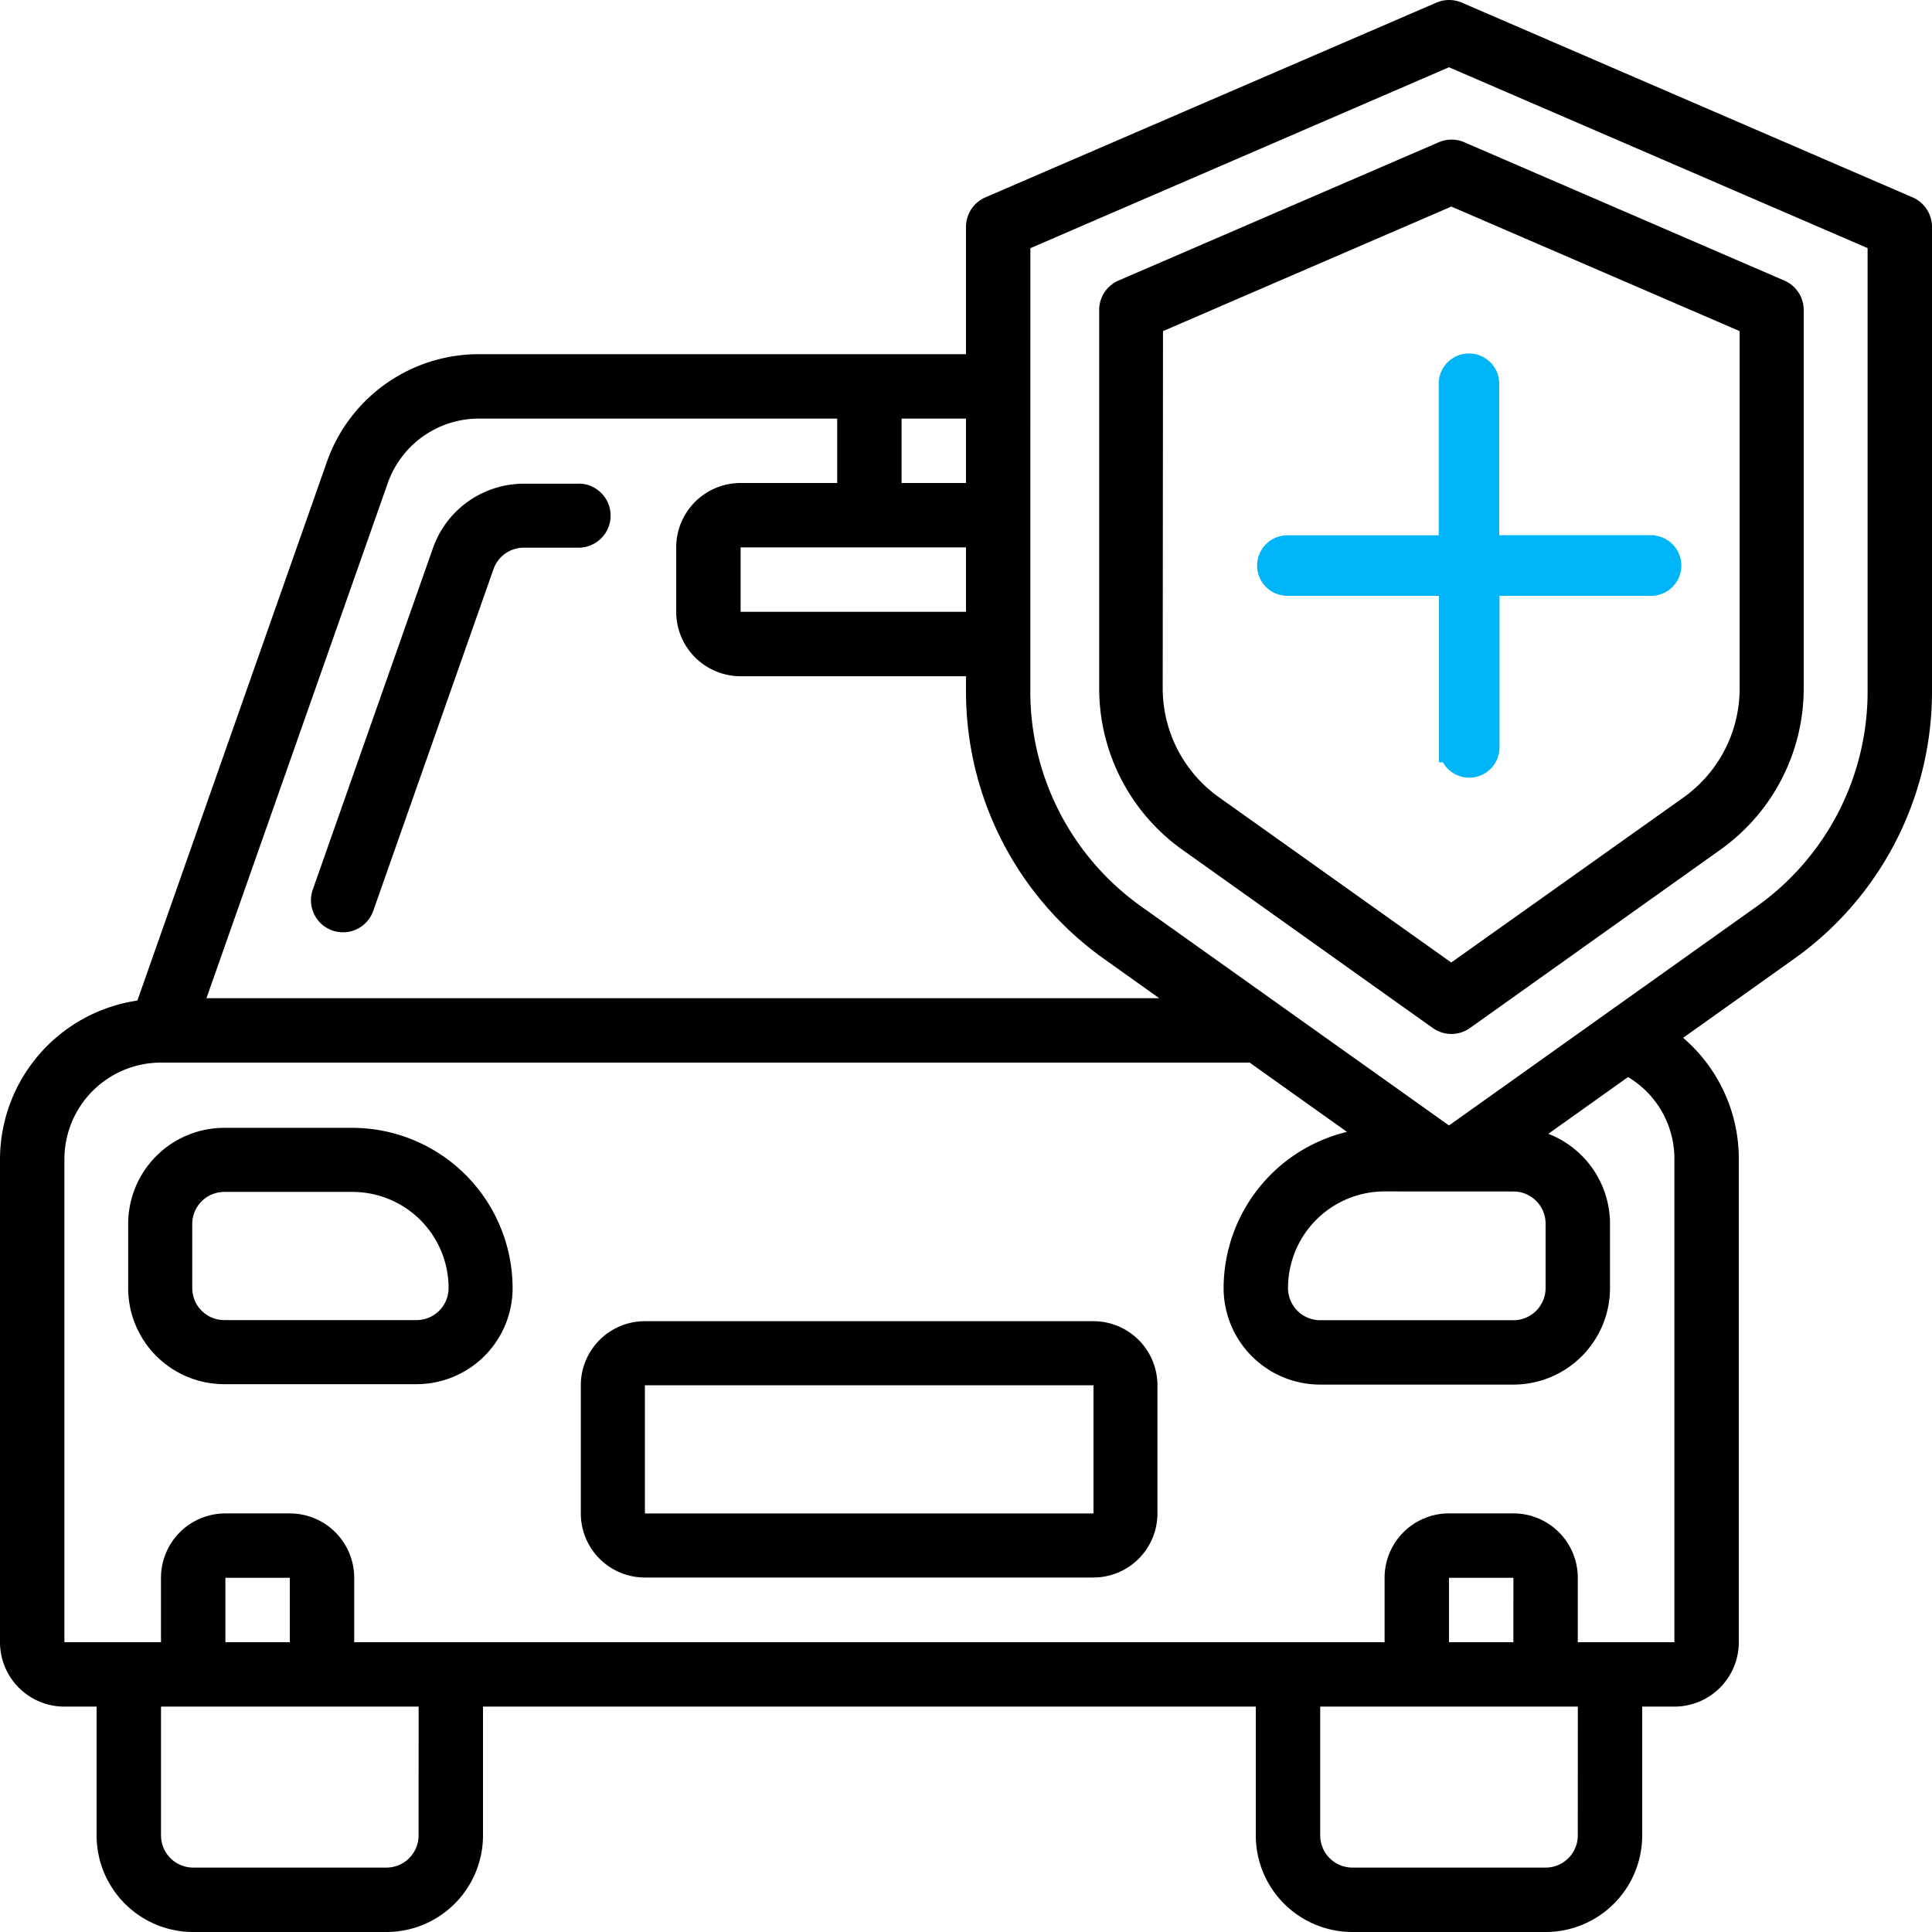 <svg xmlns="http://www.w3.org/2000/svg" width="65" height="65" viewBox="0 0 65 65">
  <g id="Group_1821" data-name="Group 1821" transform="translate(-190 -1304)">
    <g id="Page-1" transform="translate(190 1304)">
      <g id="_007---Car-Insurance" data-name="007---Car-Insurance" transform="translate(0 0)">
        <path id="Shape" d="M36.811,28.252l8.421,5.995a1.078,1.078,0,0,0,1.25,0L54.9,28.252a6.662,6.662,0,0,0,2.811-5.405V10.092a1.078,1.078,0,0,0-.647-.99L46.289,4.445a1.078,1.078,0,0,0-.854,0L34.655,9.1a1.078,1.078,0,0,0-.647.99V22.847A6.663,6.663,0,0,0,36.811,28.252ZM36.155,10.8l9.7-4.19,9.7,4.19V22.847A4.5,4.5,0,0,1,53.652,26.5l-7.8,5.543-7.8-5.55a4.5,4.5,0,0,1-1.907-3.649Z" transform="translate(2.973 0.34)"/>
        <path id="Shape-2" data-name="Shape" d="M2.167,57.417H3.25V61.75A3.25,3.25,0,0,0,6.5,65H13a3.25,3.25,0,0,0,3.25-3.25V57.417h26V61.75A3.25,3.25,0,0,0,45.5,65H52a3.25,3.25,0,0,0,3.25-3.25V57.417h1.083A2.167,2.167,0,0,0,58.5,55.25V39a5.359,5.359,0,0,0-1.873-4.084l3.727-2.652A11.037,11.037,0,0,0,65,23.3V7.635a1.083,1.083,0,0,0-.65-.994L49.183.089a1.083,1.083,0,0,0-.858,0L33.15,6.641a1.083,1.083,0,0,0-.65.994v4.281H16.109A5.417,5.417,0,0,0,11,15.533L4.622,33.663A5.409,5.409,0,0,0,0,39V55.25A2.167,2.167,0,0,0,2.167,57.417ZM14.083,61.75A1.083,1.083,0,0,1,13,62.833H6.5A1.083,1.083,0,0,1,5.417,61.75V57.417h8.667ZM9.75,55.25H7.583V53.083H9.75Zm43.333,6.5A1.083,1.083,0,0,1,52,62.833H45.5a1.083,1.083,0,0,1-1.083-1.083V57.417h8.667Zm-2.167-6.5H48.75V53.083h2.167Zm-16.25-46.9L48.75,2.263,62.833,8.347V23.3a8.865,8.865,0,0,1-3.736,7.2L48.75,37.865,38.4,30.5a8.865,8.865,0,0,1-3.736-7.2Zm16.25,31.736A1.083,1.083,0,0,1,52,41.167v2.167a1.083,1.083,0,0,1-1.083,1.083h-6.5a1.083,1.083,0,0,1-1.083-1.083,3.25,3.25,0,0,1,3.25-3.25ZM32.5,18.417v2.167H24.917V18.417Zm0-2.167H30.333V14.083H32.5Zm-19.453,0a3.25,3.25,0,0,1,3.063-2.167H28.167V16.25h-3.25a2.167,2.167,0,0,0-2.167,2.167v2.167a2.167,2.167,0,0,0,2.167,2.167H32.5V23.3a11.037,11.037,0,0,0,4.646,8.962L39,33.583H6.946ZM2.167,39a3.25,3.25,0,0,1,3.25-3.25H42.044l3.274,2.331a5.417,5.417,0,0,0-4.151,5.252,3.25,3.25,0,0,0,3.25,3.25h6.5a3.25,3.25,0,0,0,3.25-3.25V41.167a3.25,3.25,0,0,0-2.075-3.021l2.682-1.91A3.2,3.2,0,0,1,56.333,39V55.25h-3.25V53.083a2.167,2.167,0,0,0-2.167-2.167H48.75a2.167,2.167,0,0,0-2.167,2.167V55.25H11.917V53.083A2.167,2.167,0,0,0,9.75,50.917H7.583a2.167,2.167,0,0,0-2.167,2.167V55.25H2.167Z" transform="translate(0 0)"/>
        <path id="Shape-3" data-name="Shape" d="M18.651,15H16.807a3.241,3.241,0,0,0-3.051,2.156l-4.047,11.5a1.078,1.078,0,0,0,2.034.716l4.047-11.5a1.078,1.078,0,0,1,1.017-.72h1.844a1.078,1.078,0,1,0,0-2.156Z" transform="translate(0.814 1.274)"/>
        <path id="Shape-4" data-name="Shape" d="M7.234,43.624H13.7a3.234,3.234,0,0,0,3.234-3.234A5.4,5.4,0,0,0,11.546,35H7.234A3.234,3.234,0,0,0,4,38.234V40.39A3.234,3.234,0,0,0,7.234,43.624Zm-1.078-5.39a1.078,1.078,0,0,1,1.078-1.078h4.312A3.234,3.234,0,0,1,14.78,40.39,1.078,1.078,0,0,1,13.7,41.468H7.234A1.078,1.078,0,0,1,6.156,40.39Z" transform="translate(0.312 2.945)"/>
        <path id="Shape-5" data-name="Shape" d="M20.156,49.624H35.248A2.156,2.156,0,0,0,37.4,47.468V43.156A2.156,2.156,0,0,0,35.248,41H20.156A2.156,2.156,0,0,0,18,43.156v4.312A2.156,2.156,0,0,0,20.156,49.624Zm0-6.468H35.248v4.312H20.156Z" transform="translate(1.541 3.45)"/>
      </g>
    </g>
    <g id="plus" transform="translate(232.795 1316.392)">
      <g id="Group_1820" data-name="Group 1820">
        <path id="Path_16320" data-name="Path 16320" d="M12.745,6.113h-5.6V.518a.518.518,0,1,0-1.036,0v5.6H.518a.518.518,0,1,0,0,1.036h5.6v5.6a.518.518,0,0,0,1.036,0v-5.6h5.6a.518.518,0,0,0,0-1.036Z" fill="#00b4f8" stroke="#00b4f8" stroke-width="1"/>
      </g>
    </g>
  </g>
</svg>
